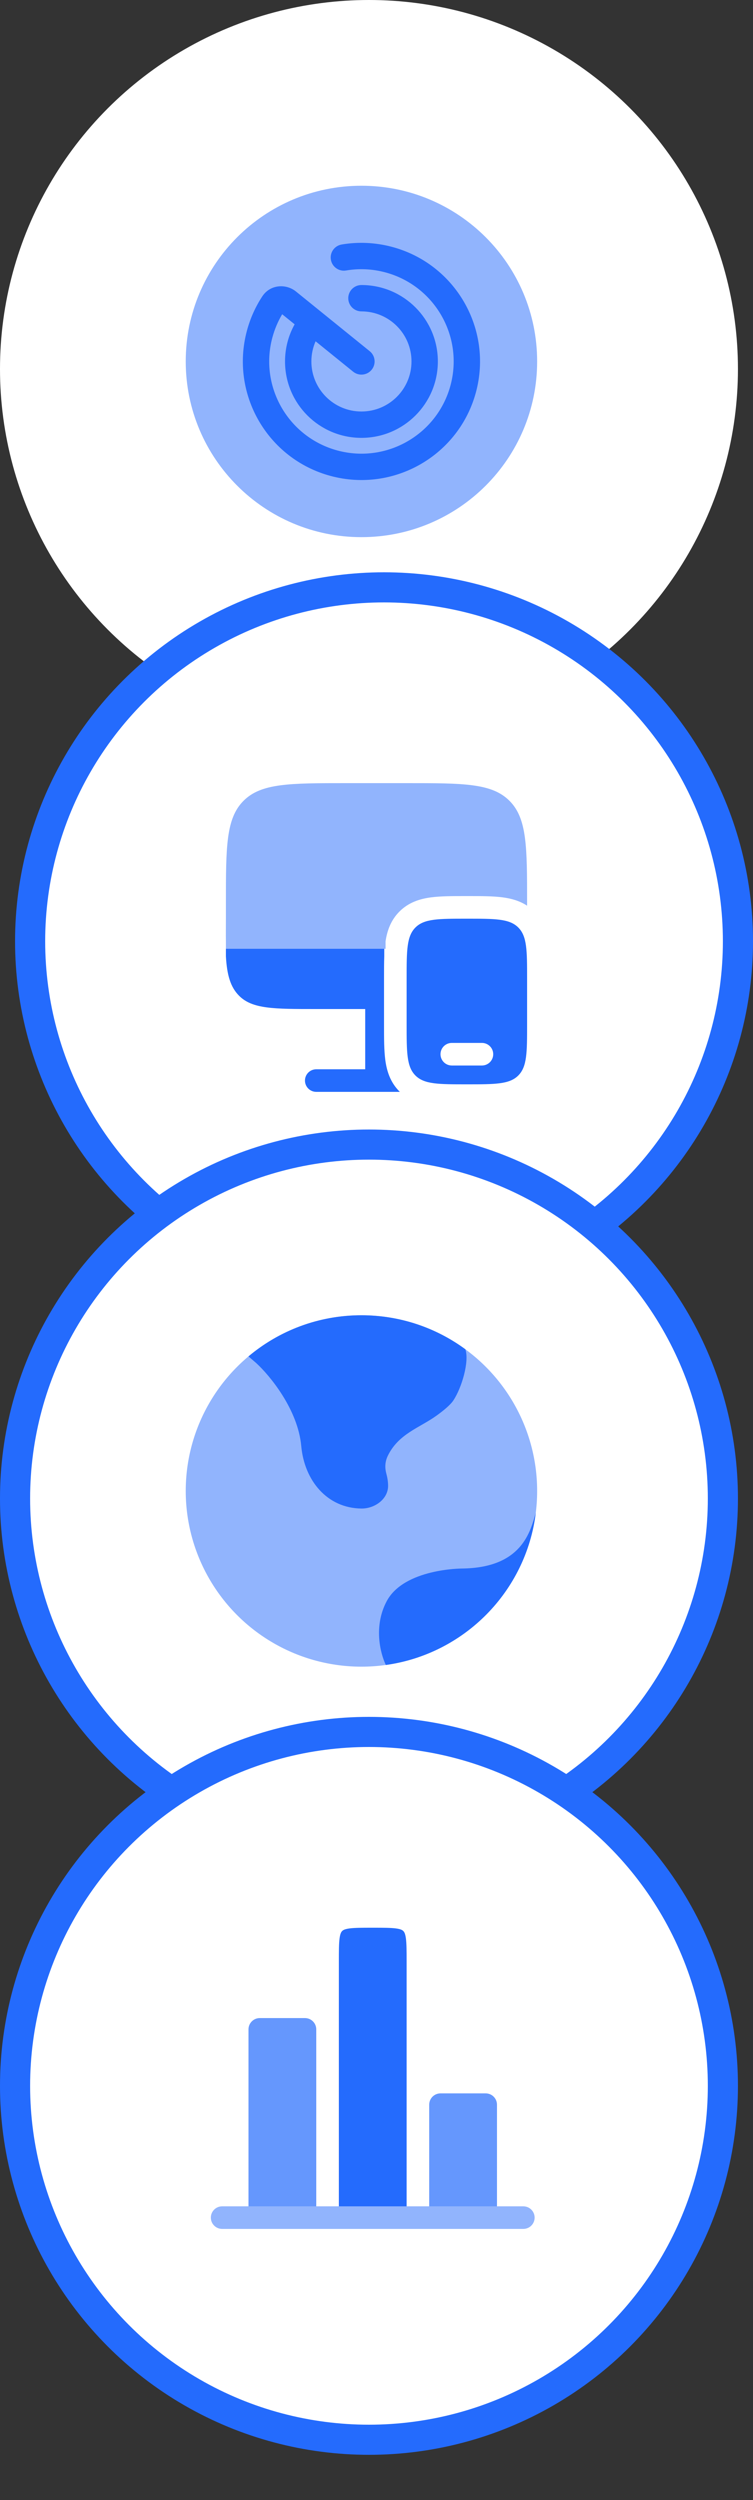<svg width="50" height="166" viewBox="0 0 50 166" fill="none" xmlns="http://www.w3.org/2000/svg">
<rect x="0" y="0" width="50" height="166" fill="#333333" stroke="none"/>
<circle cx="24.5" cy="24.5" r="24.5" fill="white"/>
<path opacity="0.5" d="M24 35.667C30.443 35.667 35.667 30.443 35.667 24C35.667 17.557 30.443 12.333 24 12.333C17.557 12.333 12.333 17.557 12.333 24C12.333 30.443 17.557 35.667 24 35.667Z" fill="#246BFD"/>
<path d="M22.98 17.961C23.82 17.818 24.705 17.849 25.585 18.085C28.851 18.961 30.79 22.318 29.915 25.585C29.039 28.851 25.682 30.79 22.415 29.915C19.149 29.039 17.21 25.682 18.085 22.415C18.235 21.857 18.457 21.338 18.737 20.866L19.564 21.535C19.158 22.265 18.926 23.106 18.926 24C18.926 26.802 21.198 29.074 24 29.074C26.802 29.074 29.074 26.802 29.074 24C29.074 21.198 26.802 18.926 24 18.926C23.517 18.926 23.125 19.318 23.125 19.801C23.125 20.284 23.517 20.676 24 20.676C25.836 20.676 27.324 22.164 27.324 24C27.324 25.836 25.836 27.324 24 27.324C22.164 27.324 20.676 25.836 20.676 24C20.676 23.523 20.776 23.071 20.956 22.662L23.449 24.68C23.825 24.984 24.376 24.926 24.68 24.55C24.984 24.175 24.926 23.624 24.55 23.32L19.653 19.356C18.998 18.826 17.943 18.875 17.415 19.681C16.966 20.365 16.618 21.131 16.395 21.962C15.27 26.162 17.762 30.48 21.962 31.605C26.162 32.73 30.48 30.238 31.605 26.038C32.73 21.838 30.238 17.52 26.038 16.395C24.91 16.093 23.77 16.051 22.687 16.235C22.21 16.316 21.89 16.768 21.971 17.244C22.051 17.721 22.503 18.041 22.98 17.961Z" fill="#246BFD"/>
<circle cx="25.5" cy="62.5" r="23.5" fill="white" stroke="#246BFD" stroke-width="2"/>
<path fill-rule="evenodd" clip-rule="evenodd" d="M35 65V68C35 69.886 35 70.828 34.414 71.414C33.828 72 32.885 72 31 72C29.114 72 28.171 72 27.585 71.414C27 70.828 27 69.886 27 68V65C27 63.114 27 62.172 27.585 61.586C28.171 61 29.114 61 31 61C32.885 61 33.828 61 34.414 61.586C35 62.172 35 63.114 35 65ZM29.25 70C29.25 69.586 29.585 69.25 30 69.25H32C32.414 69.25 32.75 69.586 32.75 70C32.75 70.414 32.414 70.75 32 70.75H30C29.585 70.75 29.25 70.414 29.25 70Z" fill="#246BFD"/>
<path d="M21 67C18.171 67 16.757 67 15.878 66.121C15.309 65.552 15.071 64.758 15 63.5V63H25.516V63.5C25.5 63.937 25.5 64.412 25.5 64.91V68.09C25.5 68.955 25.5 69.749 25.586 70.394C25.682 71.105 25.907 71.857 26.525 72.475L26.55 72.5H21C20.585 72.5 20.25 72.164 20.25 71.75C20.25 71.336 20.585 71 21 71H24.25V67H21Z" fill="#246BFD"/>
<path opacity="0.5" d="M23 52H27C30.771 52 32.657 52 33.828 53.172C35 54.343 35 56.229 35 60V60.138C34.492 59.805 33.931 59.659 33.394 59.587C32.749 59.5 31.955 59.5 31.09 59.5H30.91C30.045 59.5 29.251 59.5 28.606 59.587C27.895 59.682 27.143 59.907 26.525 60.525C25.938 61.113 25.705 61.821 25.602 62.5V63H15L15 62.5C14.993 62.049 15 61.552 15 61V60C15 56.229 15 54.343 16.172 53.172C17.343 52 19.229 52 23 52Z" fill="#246BFD"/>
<circle cx="24.5" cy="99.5" r="23.5" fill="white" stroke="#246BFD" stroke-width="2"/>
<circle opacity="0.5" cx="24" cy="99" r="11.667" fill="#246BFD"/>
<path d="M20.004 96.022C19.786 93.59 17.911 91.325 17 90.496L16.498 90.066C18.526 88.36 21.143 87.333 24 87.333C26.583 87.333 28.969 88.172 30.902 89.593C31.175 90.421 30.655 92.153 30.108 92.983C29.911 93.283 29.462 93.656 28.97 94.009C27.861 94.806 26.462 95.2 25.75 96.667C25.547 97.086 25.556 97.496 25.654 97.852C25.724 98.109 25.769 98.387 25.77 98.659C25.772 99.54 24.881 100.176 24 100.167C21.709 100.142 20.209 98.295 20.004 96.022Z" fill="#246BFD"/>
<path d="M25.676 106.322C26.829 104.15 30.671 104.15 30.671 104.15C34.675 104.108 35.216 101.677 35.578 100.448C34.931 105.676 30.824 109.832 25.62 110.555C25.244 109.763 24.798 107.977 25.676 106.322Z" fill="#246BFD"/>
<circle cx="24.5" cy="138.5" r="23.5" fill="white" stroke="#246BFD" stroke-width="2"/>
<path fill-rule="evenodd" clip-rule="evenodd" d="M27 146.5V130.25C27 129.522 26.998 129.051 26.952 128.704C26.908 128.379 26.837 128.277 26.78 128.22C26.723 128.163 26.621 128.092 26.296 128.048C25.949 128.002 25.478 128 24.75 128C24.022 128 23.551 128.002 23.204 128.048C22.879 128.092 22.777 128.163 22.72 128.22C22.663 128.277 22.592 128.379 22.548 128.704C22.502 129.051 22.5 129.522 22.5 130.25V146.5H27Z" fill="#246BFD"/>
<path opacity="0.7" d="M21 134.75C21 134.336 20.664 134 20.25 134H17.25C16.836 134 16.5 134.336 16.5 134.75V146.5H21V134.75Z" fill="#246BFD"/>
<path opacity="0.7" d="M33 139.75C33 139.336 32.664 139 32.25 139H29.25C28.836 139 28.5 139.336 28.5 139.75V146.5H33V139.75Z" fill="#246BFD"/>
<path opacity="0.5" d="M14.75 146.5C14.336 146.5 14 146.836 14 147.25C14 147.664 14.336 148 14.75 148H34.75C35.164 148 35.5 147.664 35.5 147.25C35.5 146.836 35.164 146.5 34.75 146.5H34.5H33H28.5H27H22.5H21H16.5H15H14.75Z" fill="#246BFD"/>
</svg>
